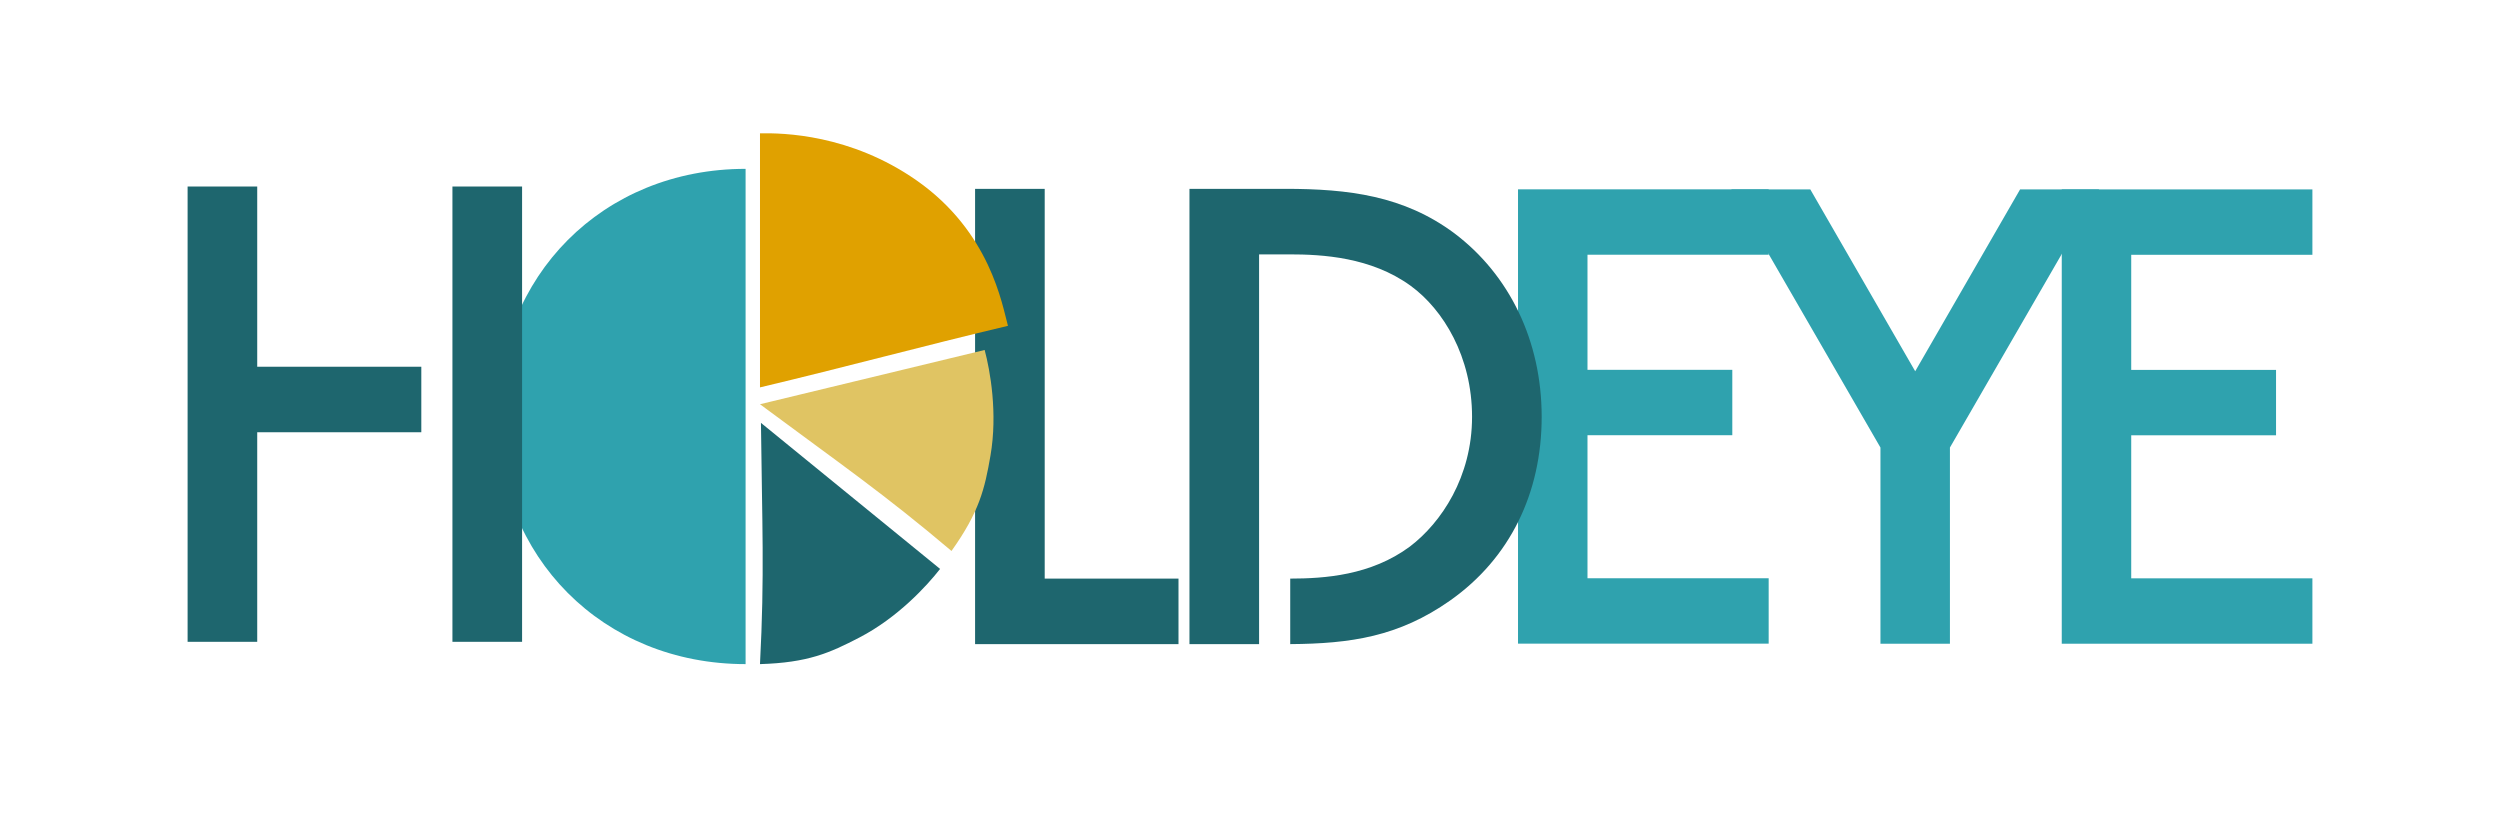 <?xml version="1.0" encoding="UTF-8"?><svg id="Calque_2" xmlns="http://www.w3.org/2000/svg" viewBox="0 0 4399.22 1462.83"><defs><style>.cls-1{fill:#1e666e;}.cls-2{fill:none;}.cls-3{fill:#e0c463;}.cls-4{fill:#2fa2ae;}.cls-5{fill:#e0a100;}</style></defs><g id="croquis"><rect class="cls-2" width="4399.22" height="1462.83"/><path class="cls-1" d="M1838.36,332.3v685.88h235.43v115.31h-357.95V332.3h122.52Z"/><path class="cls-4" d="M3112.3,448.23v-115.06h-441.06v799.44h441.06v-115.06h-318.81v-251.71h254.83v-115.06h-254.83v-202.55h318.81Z"/><path class="cls-4" d="M4069.1,448.36v-115.06h-441.06v799.44h441.06v-115.06h-318.81v-251.71h254.83v-115.06h-254.83v-202.55h318.81Z"/><path class="cls-4" d="M3309.02,787.55l-262.48-454.25h139.03l184.58,320.01,184.57-320.01h139.03l-262.48,454.25v345.18h-122.26v-345.18Z"/><path class="cls-5" d="M1337.34,681.68V234.67c40.5-.95,159.16,1.53,275.45,82.71,129.92,90.69,150.72,219.25,160.9,255.96-152.02,36.11-284.34,72.23-436.36,108.35Z"/><path class="cls-3" d="M1337.34,711.33l395.34-95.49c9.71,36.51,23.15,111.16,10.23,185.99-10.09,58.47-19.6,98.99-68.59,167.69-120.74-102.13-193.41-151.55-336.98-258.19Z"/><path class="cls-1" d="M1339.03,744.12l315.22,257c-23.19,29.81-74.5,85.69-141.9,120.68-52.66,27.34-90.67,44.29-175.01,46.84,8.27-157.93,3.66-245.69,1.7-424.51Z"/><path class="cls-4" d="M1312.01,1168.64c-251.88,0-437.01-188.91-437.01-435.75s185.13-435.76,437.01-435.76"/><path class="cls-1" d="M796.14,328.21v801.19h122.56V328.21h-122.56ZM452.63,328.21h-122.51v801.19h122.51v-368.78h288.75v-115.28h-288.75v-317.14Z"/><path class="cls-1" d="M2559.11,410.4c-88.9-66.07-186.19-78.11-297.87-78.11h-168.16v801.19h122.51V447.61h52.84c58.88,0,144.14,4.8,213.81,55.24,57.64,42.05,108.12,124.95,108.12,230.64s-54.08,186.19-109.32,228.24c-68.9,51.09-150.77,56.31-210.64,56.44v115.28c106.24-.77,191.07-13.1,281.51-76.82,105.68-74.47,160.97-189.79,160.97-323.13s-56.48-249.82-153.77-323.09Z"/></g></svg>